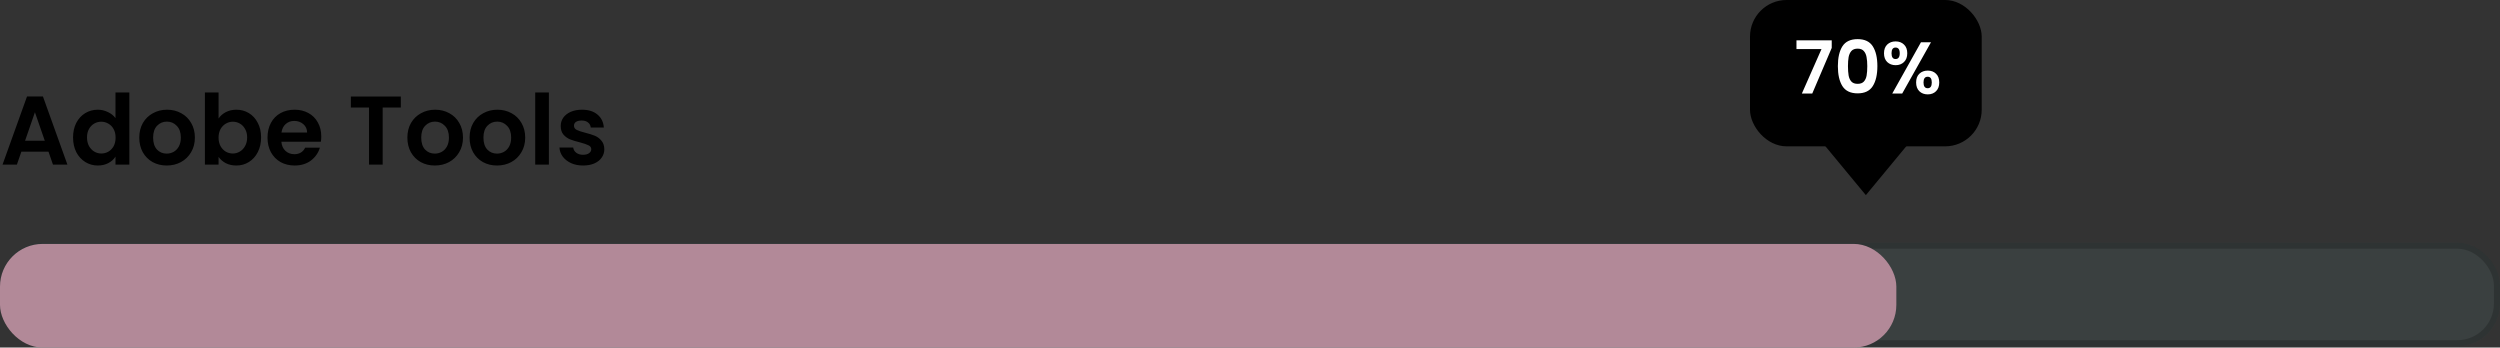 <svg width="410" height="57" viewBox="0 0 410 57" fill="none" xmlns="http://www.w3.org/2000/svg">
<rect x="0" y="0" width="410" height="57" fill="#333333" stroke="none"/>
<rect y="39.79" width="410" height="17" rx="7" fill="#7FB5BC" fill-opacity="0.1"/>
<rect x="0.5" y="40.29" width="409" height="16" rx="6.5" stroke="black" stroke-opacity="0.2"/>
<rect y="40" width="311" height="17" rx="7" fill="#B28998"/>
<rect x="287" width="38" height="24" rx="6" fill="black"/>
<path d="M306 32.001L318.413 17H293.587L306 32.001Z" fill="black"/>
<path d="M300.404 7.858L297.212 15.334H295.508L298.724 8.05H294.62V6.61H300.404V7.858ZM301.41 10.846C301.41 9.462 301.658 8.378 302.154 7.594C302.658 6.81 303.49 6.418 304.65 6.418C305.81 6.418 306.638 6.81 307.134 7.594C307.638 8.378 307.89 9.462 307.89 10.846C307.89 12.238 307.638 13.33 307.134 14.122C306.638 14.914 305.81 15.31 304.65 15.31C303.49 15.31 302.658 14.914 302.154 14.122C301.658 13.33 301.41 12.238 301.41 10.846ZM306.234 10.846C306.234 10.254 306.194 9.758 306.114 9.358C306.042 8.95 305.89 8.618 305.658 8.362C305.434 8.106 305.098 7.978 304.65 7.978C304.202 7.978 303.862 8.106 303.63 8.362C303.406 8.618 303.254 8.95 303.174 9.358C303.102 9.758 303.066 10.254 303.066 10.846C303.066 11.454 303.102 11.966 303.174 12.382C303.246 12.79 303.398 13.122 303.63 13.378C303.862 13.626 304.202 13.75 304.65 13.75C305.098 13.75 305.438 13.626 305.67 13.378C305.902 13.122 306.054 12.79 306.126 12.382C306.198 11.966 306.234 11.454 306.234 10.846ZM308.976 8.734C308.976 8.126 309.152 7.65 309.504 7.306C309.864 6.962 310.324 6.79 310.884 6.79C311.444 6.79 311.9 6.962 312.252 7.306C312.612 7.65 312.792 8.126 312.792 8.734C312.792 9.35 312.612 9.83 312.252 10.174C311.9 10.518 311.444 10.69 310.884 10.69C310.324 10.69 309.864 10.518 309.504 10.174C309.152 9.83 308.976 9.35 308.976 8.734ZM316.68 6.934L311.964 15.334H310.332L315.036 6.934H316.68ZM310.872 7.798C310.432 7.798 310.212 8.11 310.212 8.734C310.212 9.366 310.432 9.682 310.872 9.682C311.088 9.682 311.256 9.606 311.376 9.454C311.496 9.294 311.556 9.054 311.556 8.734C311.556 8.11 311.328 7.798 310.872 7.798ZM314.244 13.522C314.244 12.906 314.42 12.43 314.772 12.094C315.132 11.75 315.592 11.578 316.152 11.578C316.712 11.578 317.164 11.75 317.508 12.094C317.86 12.43 318.036 12.906 318.036 13.522C318.036 14.138 317.86 14.618 317.508 14.962C317.164 15.306 316.712 15.478 316.152 15.478C315.584 15.478 315.124 15.306 314.772 14.962C314.42 14.618 314.244 14.138 314.244 13.522ZM316.14 12.586C315.684 12.586 315.456 12.898 315.456 13.522C315.456 14.154 315.684 14.47 316.14 14.47C316.588 14.47 316.812 14.154 316.812 13.522C316.812 12.898 316.588 12.586 316.14 12.586Z" fill="white"/>
<path d="M7.952 24.872H3.504L2.768 27H0.416L4.432 15.816H7.04L11.056 27H8.688L7.952 24.872ZM7.344 23.08L5.728 18.408L4.112 23.08H7.344ZM11.981 22.536C11.981 21.64 12.157 20.845 12.509 20.152C12.872 19.459 13.363 18.925 13.981 18.552C14.6 18.179 15.288 17.992 16.045 17.992C16.621 17.992 17.171 18.12 17.693 18.376C18.216 18.621 18.632 18.952 18.941 19.368V15.16H21.213V27H18.941V25.688C18.664 26.125 18.274 26.477 17.773 26.744C17.272 27.011 16.691 27.144 16.029 27.144C15.283 27.144 14.6 26.952 13.981 26.568C13.363 26.184 12.872 25.645 12.509 24.952C12.157 24.248 11.981 23.443 11.981 22.536ZM18.957 22.568C18.957 22.024 18.851 21.56 18.637 21.176C18.424 20.781 18.136 20.483 17.773 20.28C17.41 20.067 17.021 19.96 16.605 19.96C16.189 19.96 15.805 20.061 15.453 20.264C15.101 20.467 14.813 20.765 14.589 21.16C14.376 21.544 14.269 22.003 14.269 22.536C14.269 23.069 14.376 23.539 14.589 23.944C14.813 24.339 15.101 24.643 15.453 24.856C15.816 25.069 16.2 25.176 16.605 25.176C17.021 25.176 17.41 25.075 17.773 24.872C18.136 24.659 18.424 24.36 18.637 23.976C18.851 23.581 18.957 23.112 18.957 22.568ZM27.337 27.144C26.483 27.144 25.715 26.957 25.033 26.584C24.35 26.2 23.811 25.661 23.417 24.968C23.033 24.275 22.841 23.475 22.841 22.568C22.841 21.661 23.038 20.861 23.433 20.168C23.838 19.475 24.387 18.941 25.081 18.568C25.774 18.184 26.547 17.992 27.401 17.992C28.254 17.992 29.027 18.184 29.721 18.568C30.414 18.941 30.958 19.475 31.353 20.168C31.758 20.861 31.961 21.661 31.961 22.568C31.961 23.475 31.753 24.275 31.337 24.968C30.931 25.661 30.377 26.2 29.673 26.584C28.98 26.957 28.201 27.144 27.337 27.144ZM27.337 25.192C27.742 25.192 28.121 25.096 28.473 24.904C28.835 24.701 29.123 24.403 29.337 24.008C29.55 23.613 29.657 23.133 29.657 22.568C29.657 21.725 29.433 21.08 28.985 20.632C28.547 20.173 28.009 19.944 27.369 19.944C26.729 19.944 26.19 20.173 25.753 20.632C25.326 21.08 25.113 21.725 25.113 22.568C25.113 23.411 25.321 24.061 25.737 24.52C26.163 24.968 26.697 25.192 27.337 25.192ZM35.844 19.432C36.132 19.005 36.527 18.659 37.028 18.392C37.54 18.125 38.121 17.992 38.772 17.992C39.529 17.992 40.212 18.179 40.82 18.552C41.439 18.925 41.924 19.459 42.276 20.152C42.639 20.835 42.82 21.629 42.82 22.536C42.82 23.443 42.639 24.248 42.276 24.952C41.924 25.645 41.439 26.184 40.82 26.568C40.212 26.952 39.529 27.144 38.772 27.144C38.111 27.144 37.529 27.016 37.028 26.76C36.537 26.493 36.143 26.152 35.844 25.736V27H33.604V15.16H35.844V19.432ZM40.532 22.536C40.532 22.003 40.42 21.544 40.196 21.16C39.983 20.765 39.695 20.467 39.332 20.264C38.98 20.061 38.596 19.96 38.18 19.96C37.775 19.96 37.391 20.067 37.028 20.28C36.676 20.483 36.388 20.781 36.164 21.176C35.951 21.571 35.844 22.035 35.844 22.568C35.844 23.101 35.951 23.565 36.164 23.96C36.388 24.355 36.676 24.659 37.028 24.872C37.391 25.075 37.775 25.176 38.18 25.176C38.596 25.176 38.98 25.069 39.332 24.856C39.695 24.643 39.983 24.339 40.196 23.944C40.42 23.549 40.532 23.08 40.532 22.536ZM52.688 22.376C52.688 22.696 52.666 22.984 52.624 23.24H46.144C46.197 23.88 46.421 24.381 46.816 24.744C47.21 25.107 47.696 25.288 48.272 25.288C49.104 25.288 49.696 24.931 50.048 24.216H52.464C52.208 25.069 51.717 25.773 50.992 26.328C50.266 26.872 49.376 27.144 48.32 27.144C47.466 27.144 46.698 26.957 46.016 26.584C45.344 26.2 44.816 25.661 44.432 24.968C44.058 24.275 43.872 23.475 43.872 22.568C43.872 21.651 44.058 20.845 44.432 20.152C44.805 19.459 45.328 18.925 46 18.552C46.672 18.179 47.445 17.992 48.32 17.992C49.162 17.992 49.914 18.173 50.576 18.536C51.248 18.899 51.765 19.416 52.128 20.088C52.501 20.749 52.688 21.512 52.688 22.376ZM50.368 21.736C50.357 21.16 50.149 20.701 49.744 20.36C49.338 20.008 48.842 19.832 48.256 19.832C47.701 19.832 47.232 20.003 46.848 20.344C46.474 20.675 46.245 21.139 46.16 21.736H50.368ZM65.735 15.832V17.64H62.759V27H60.519V17.64H57.543V15.832H65.735ZM71.306 27.144C70.452 27.144 69.684 26.957 69.002 26.584C68.319 26.2 67.78 25.661 67.386 24.968C67.002 24.275 66.81 23.475 66.81 22.568C66.81 21.661 67.007 20.861 67.402 20.168C67.807 19.475 68.356 18.941 69.05 18.568C69.743 18.184 70.516 17.992 71.37 17.992C72.223 17.992 72.996 18.184 73.69 18.568C74.383 18.941 74.927 19.475 75.322 20.168C75.727 20.861 75.93 21.661 75.93 22.568C75.93 23.475 75.722 24.275 75.306 24.968C74.9 25.661 74.346 26.2 73.642 26.584C72.948 26.957 72.17 27.144 71.306 27.144ZM71.306 25.192C71.711 25.192 72.09 25.096 72.442 24.904C72.804 24.701 73.092 24.403 73.306 24.008C73.519 23.613 73.626 23.133 73.626 22.568C73.626 21.725 73.402 21.08 72.954 20.632C72.516 20.173 71.978 19.944 71.338 19.944C70.698 19.944 70.159 20.173 69.722 20.632C69.295 21.08 69.082 21.725 69.082 22.568C69.082 23.411 69.29 24.061 69.706 24.52C70.132 24.968 70.666 25.192 71.306 25.192ZM81.509 27.144C80.655 27.144 79.887 26.957 79.205 26.584C78.522 26.2 77.983 25.661 77.589 24.968C77.205 24.275 77.013 23.475 77.013 22.568C77.013 21.661 77.21 20.861 77.605 20.168C78.01 19.475 78.559 18.941 79.253 18.568C79.946 18.184 80.719 17.992 81.573 17.992C82.426 17.992 83.199 18.184 83.893 18.568C84.586 18.941 85.13 19.475 85.525 20.168C85.93 20.861 86.133 21.661 86.133 22.568C86.133 23.475 85.925 24.275 85.509 24.968C85.103 25.661 84.549 26.2 83.845 26.584C83.151 26.957 82.373 27.144 81.509 27.144ZM81.509 25.192C81.914 25.192 82.293 25.096 82.645 24.904C83.007 24.701 83.295 24.403 83.509 24.008C83.722 23.613 83.829 23.133 83.829 22.568C83.829 21.725 83.605 21.08 83.157 20.632C82.719 20.173 82.181 19.944 81.541 19.944C80.901 19.944 80.362 20.173 79.925 20.632C79.498 21.08 79.285 21.725 79.285 22.568C79.285 23.411 79.493 24.061 79.909 24.52C80.335 24.968 80.869 25.192 81.509 25.192ZM90.016 15.16V27H87.776V15.16H90.016ZM95.621 27.144C94.896 27.144 94.245 27.016 93.669 26.76C93.093 26.493 92.634 26.136 92.293 25.688C91.962 25.24 91.781 24.744 91.749 24.2H94.005C94.048 24.541 94.213 24.824 94.501 25.048C94.8 25.272 95.168 25.384 95.605 25.384C96.032 25.384 96.362 25.299 96.597 25.128C96.842 24.957 96.965 24.739 96.965 24.472C96.965 24.184 96.816 23.971 96.517 23.832C96.229 23.683 95.765 23.523 95.125 23.352C94.464 23.192 93.92 23.027 93.493 22.856C93.077 22.685 92.714 22.424 92.405 22.072C92.106 21.72 91.957 21.245 91.957 20.648C91.957 20.157 92.096 19.709 92.373 19.304C92.661 18.899 93.066 18.579 93.589 18.344C94.122 18.109 94.746 17.992 95.461 17.992C96.517 17.992 97.36 18.259 97.989 18.792C98.618 19.315 98.965 20.024 99.029 20.92H96.885C96.853 20.568 96.704 20.291 96.437 20.088C96.181 19.875 95.834 19.768 95.397 19.768C94.992 19.768 94.677 19.843 94.453 19.992C94.24 20.141 94.133 20.349 94.133 20.616C94.133 20.915 94.282 21.144 94.581 21.304C94.88 21.453 95.344 21.608 95.973 21.768C96.613 21.928 97.141 22.093 97.557 22.264C97.973 22.435 98.33 22.701 98.629 23.064C98.938 23.416 99.098 23.885 99.109 24.472C99.109 24.984 98.965 25.443 98.677 25.848C98.4 26.253 97.994 26.573 97.461 26.808C96.938 27.032 96.325 27.144 95.621 27.144Z" fill="black"/>
</svg>
